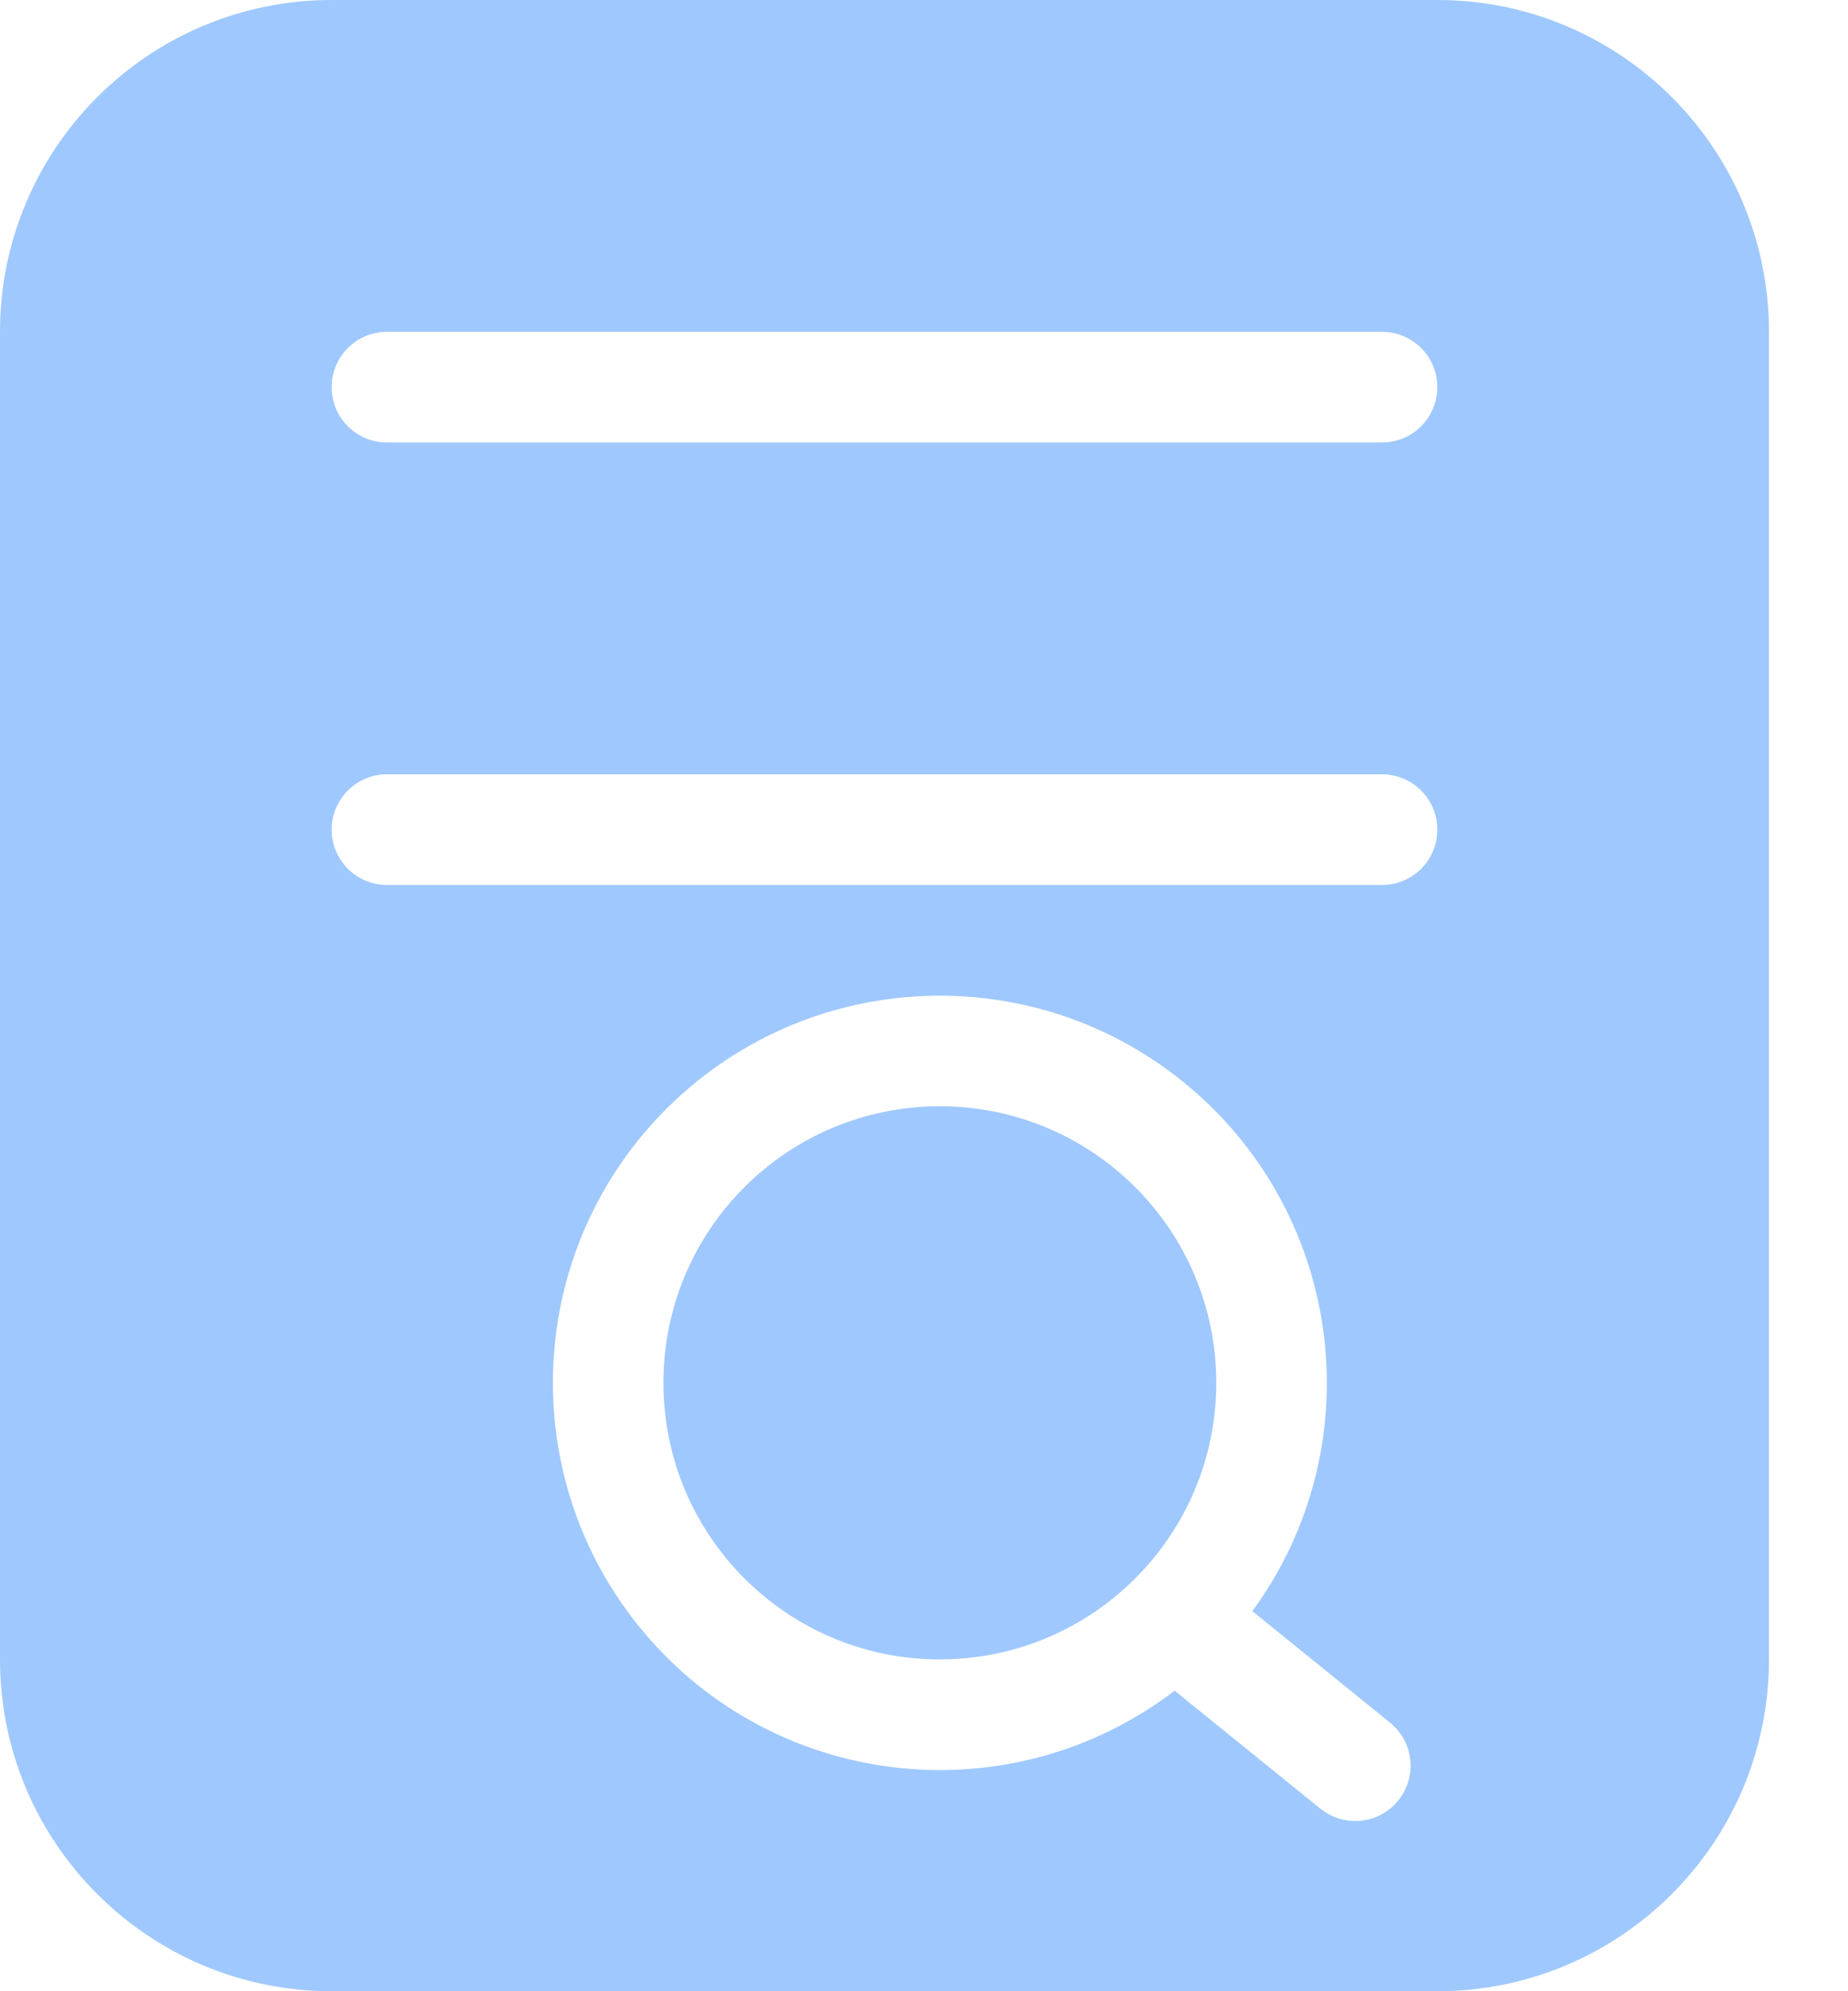 <?xml version="1.0" encoding="UTF-8"?>
<svg width="13px" height="14px" viewBox="0 0 13 14" version="1.1" xmlns="http://www.w3.org/2000/svg" xmlns:xlink="http://www.w3.org/1999/xlink">
    <title>形状</title>
    <g id="PC端" stroke="none" stroke-width="1" fill="none" fill-rule="evenodd">
        <g id="切图" transform="translate(-102, -25)" fill="#9FC8FE" fill-rule="nonzero">
            <path d="M110.81,36.328 C111.652,35.176 111.46,33.568 110.371,32.646 C109.282,31.723 107.665,31.798 106.666,32.818 C105.668,33.838 105.627,35.456 106.572,36.526 C107.517,37.595 109.128,37.753 110.263,36.887 L111.289,37.717 C111.397,37.804 111.543,37.827 111.673,37.778 C111.803,37.728 111.896,37.613 111.918,37.476 C111.94,37.338 111.887,37.2 111.779,37.112 L110.81,36.328 Z M104.333,25 L112.111,25 C113.4,25 114.444,26.045 114.444,27.333 L114.444,36.667 C114.444,37.955 113.4,39 112.111,39 L104.333,39 C103.045,39 102,37.955 102,36.667 L102,27.333 C102,26.045 103.045,25 104.333,25 Z M108.611,36.667 C107.537,36.667 106.667,35.796 106.667,34.722 C106.667,33.648 107.537,32.778 108.611,32.778 C109.685,32.778 110.556,33.648 110.556,34.722 C110.556,35.796 109.685,36.667 108.611,36.667 Z M104.722,27.333 C104.507,27.333 104.333,27.507 104.333,27.722 C104.333,27.937 104.507,28.111 104.722,28.111 L111.722,28.111 C111.937,28.111 112.111,27.937 112.111,27.722 C112.111,27.507 111.937,27.333 111.722,27.333 L104.722,27.333 Z M104.722,30.444 C104.507,30.444 104.333,30.619 104.333,30.833 C104.333,31.048 104.507,31.222 104.722,31.222 L111.722,31.222 C111.937,31.222 112.111,31.048 112.111,30.833 C112.111,30.619 111.937,30.444 111.722,30.444 L104.722,30.444 Z" id="形状"></path>
        </g>
    </g>
</svg>